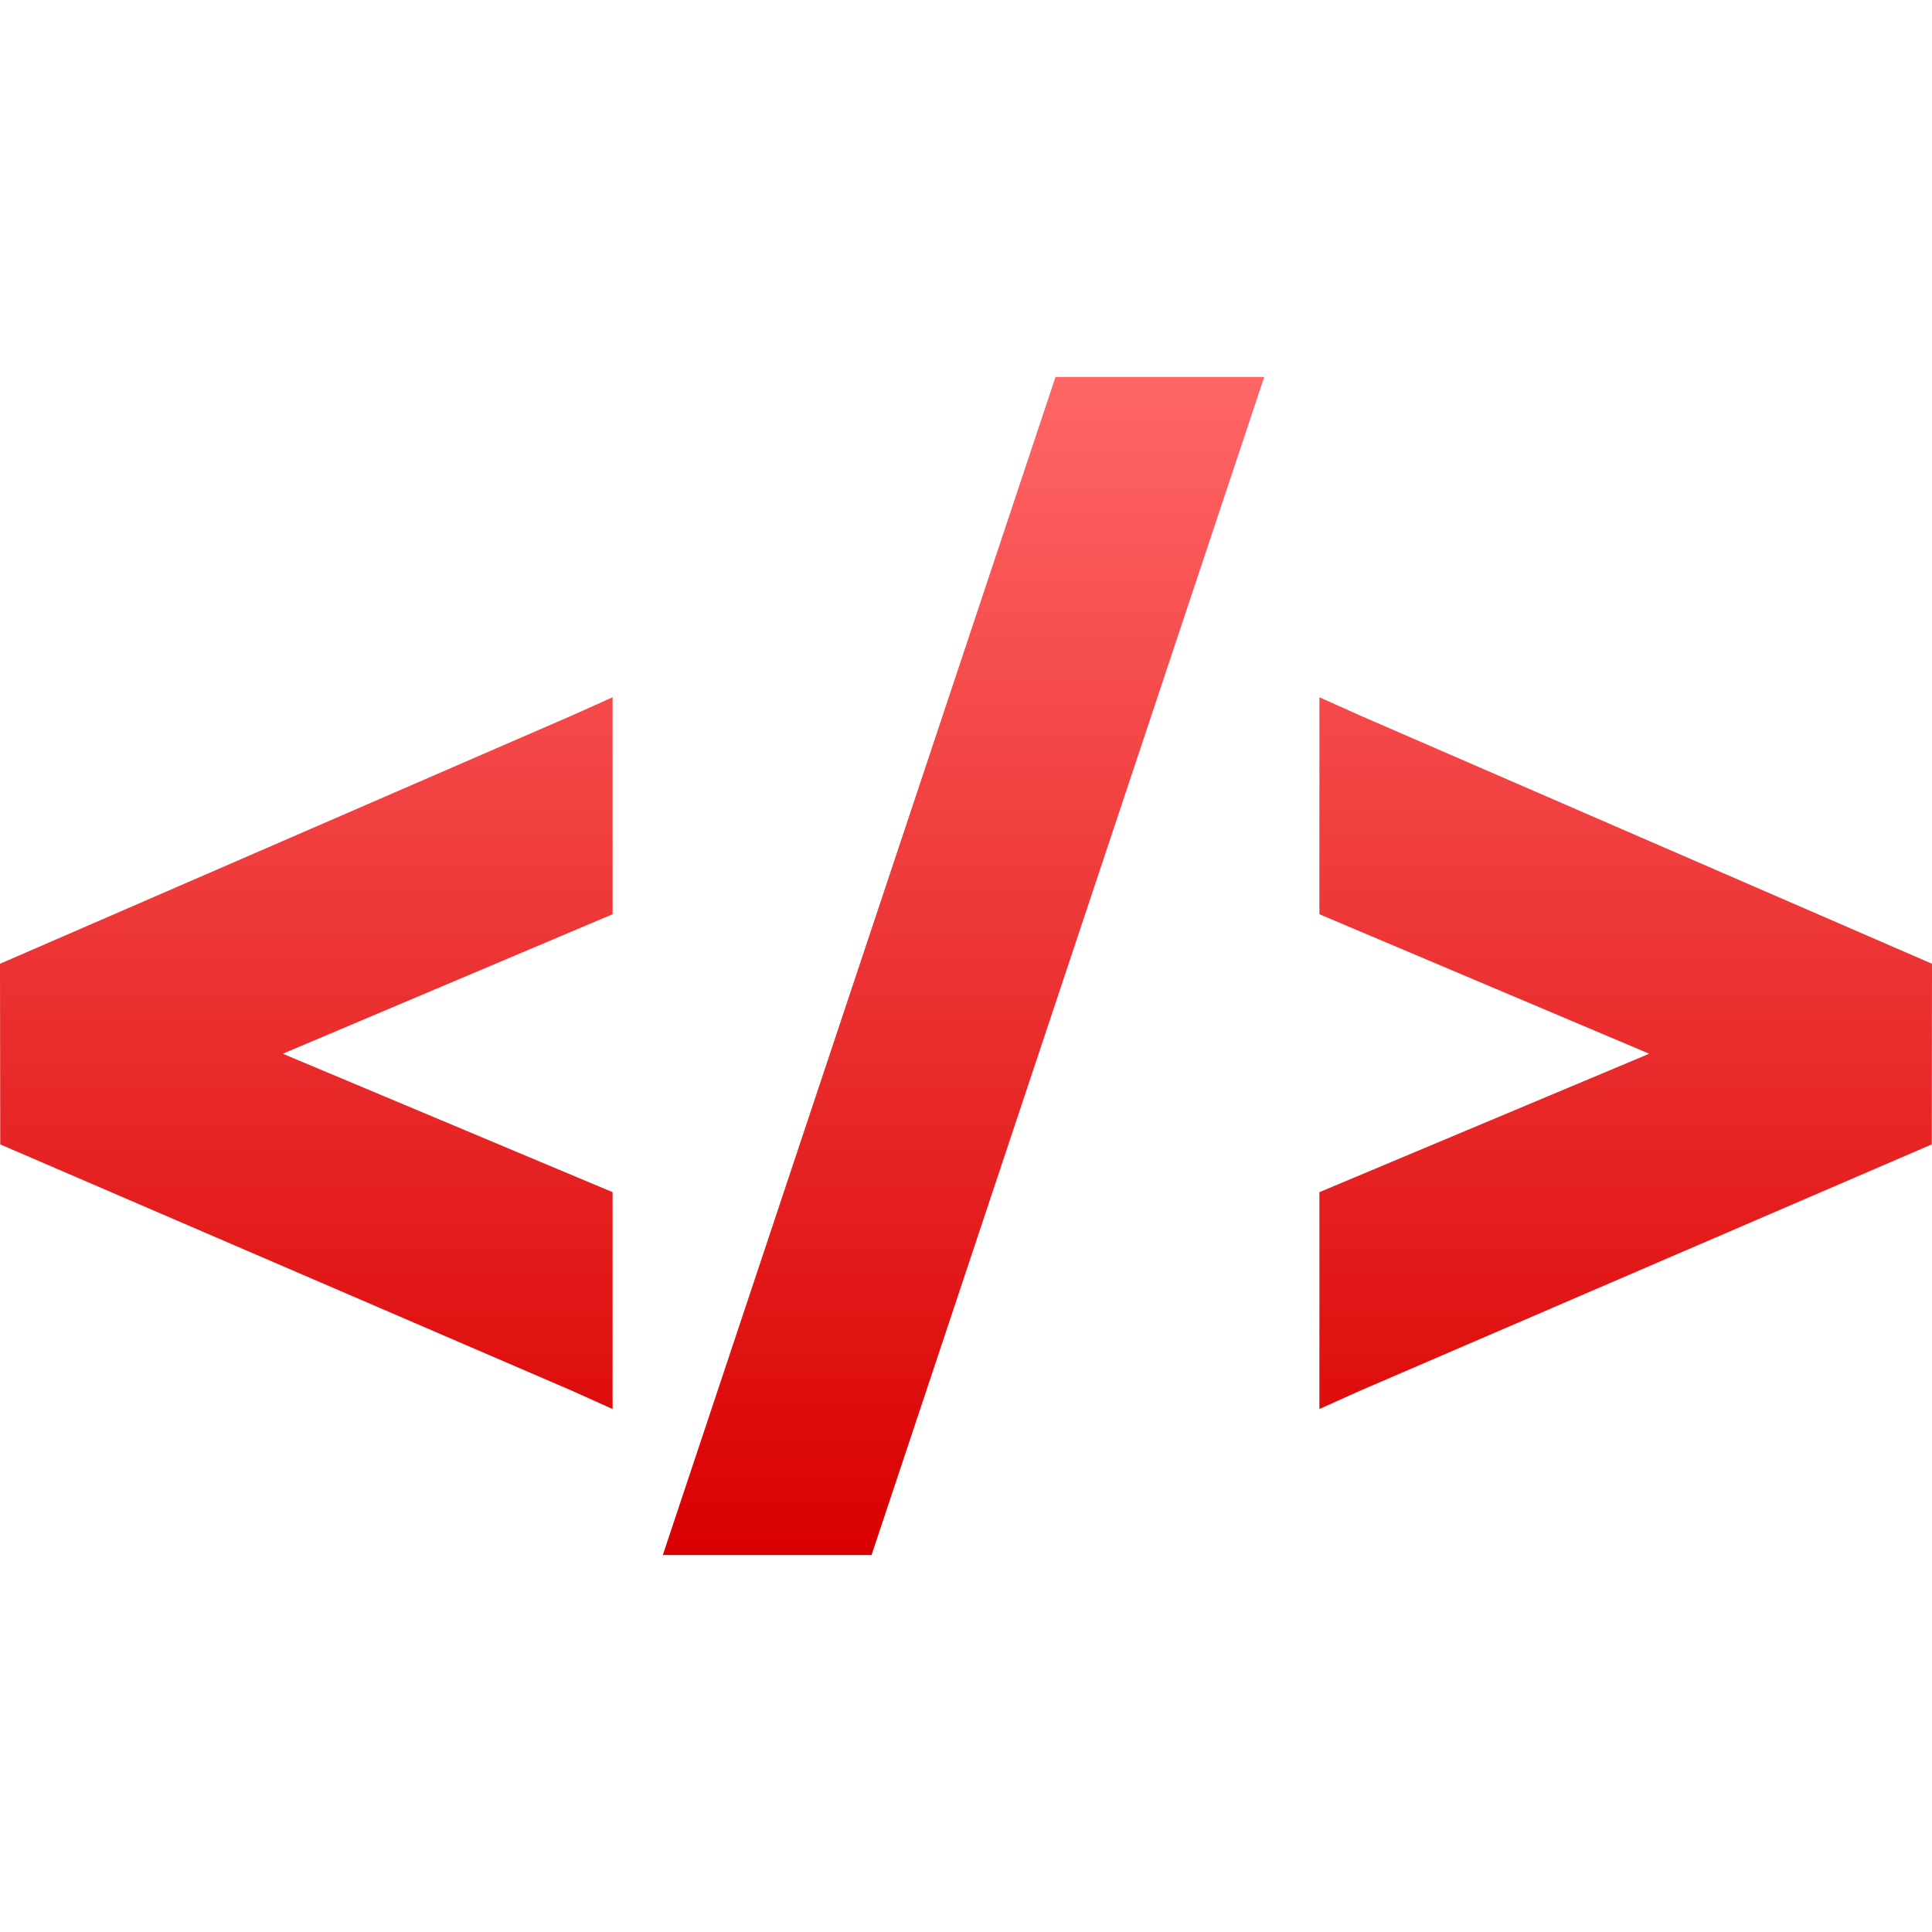 <svg xmlns="http://www.w3.org/2000/svg" xmlns:xlink="http://www.w3.org/1999/xlink" width="64" height="64" viewBox="0 0 64 64" version="1.1">
<defs>
<linearGradient id="linear0" gradientUnits="userSpaceOnUse" x1="0" y1="0" x2="0" y2="1" gradientTransform="matrix(64,0,0,39.023,0,12.488)">
<stop offset="0" style="stop-color:#ff6666;stop-opacity:1;"/>
<stop offset="1" style="stop-color:#d90000;stop-opacity:1;"/>
</linearGradient>
</defs>
<g id="surface1">
<path style=" stroke:none;fill-rule:nonzero;fill:url(#linear0);" d="M 34.965 12.488 L 21.957 51.512 L 28.871 51.512 L 41.879 12.488 Z M 20.293 23.098 L 18.953 23.699 L 0 31.926 L 0.008 37.91 L 18.965 46.078 L 20.293 46.676 L 20.293 39.492 L 9.367 34.906 L 20.293 30.285 Z M 43.707 23.098 L 43.707 30.285 L 54.633 34.906 L 43.707 39.492 L 43.707 46.676 L 45.035 46.078 L 63.992 37.91 L 64 31.926 L 45.047 23.699 Z M 43.707 23.098 "/>
</g>
</svg>
